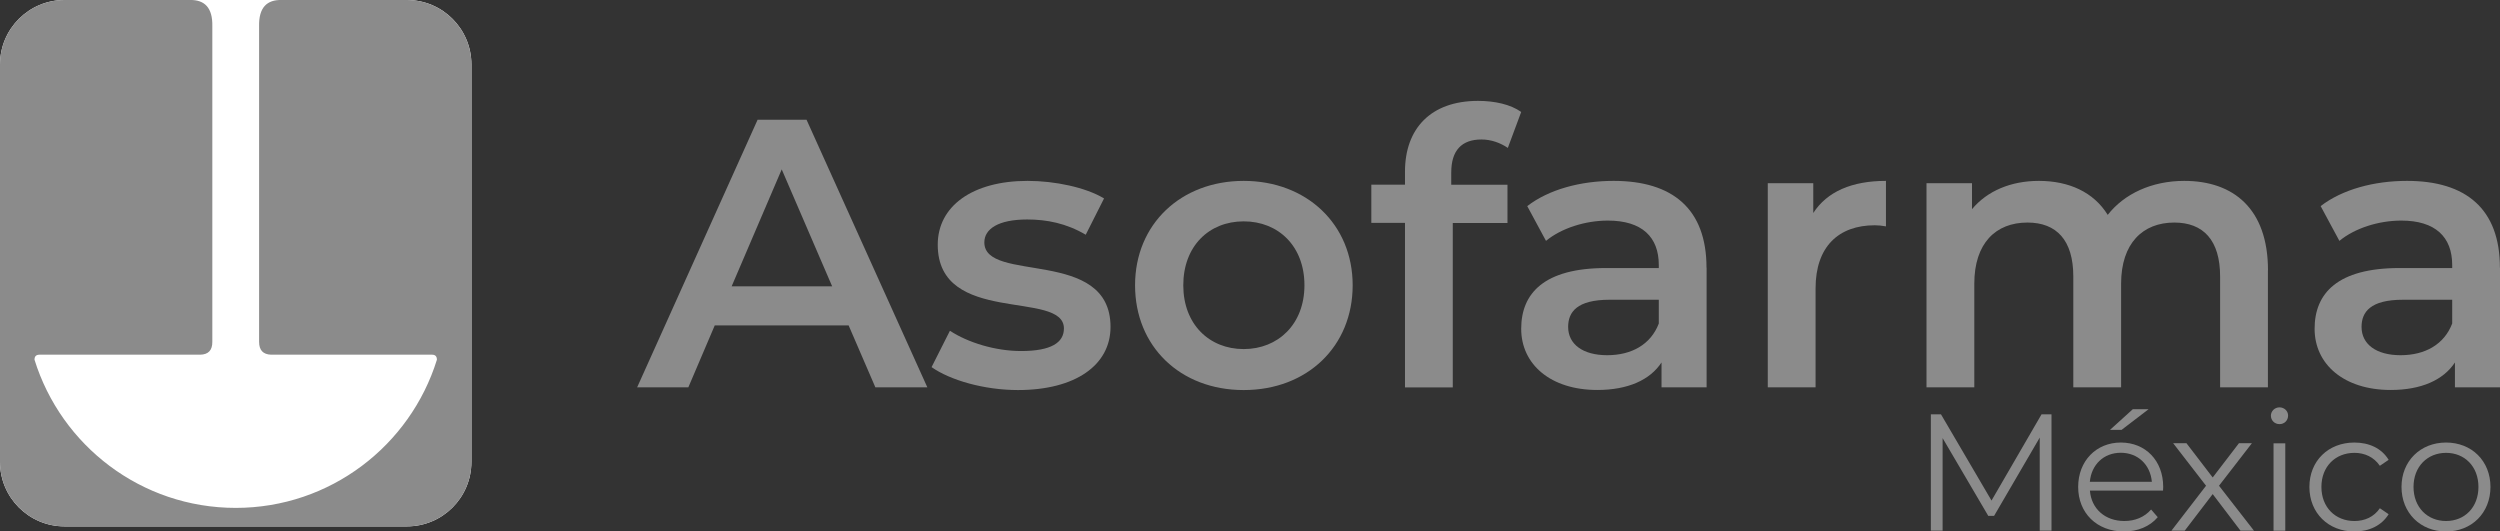 <?xml version="1.0" encoding="UTF-8"?>
<svg id="a" data-name="Capa 1" xmlns="http://www.w3.org/2000/svg" width="293.42" height="62.38" viewBox="0 0 293.42 62.38">
  <rect x="0" y="0" width="293.42" height="62.38" fill="#333333" stroke="none"/>
  <g>
    <path d="M99.6,38.19h-15.71l-3.1,7.27h-6.01l14.14-31.41h5.74l14.18,31.41h-6.1l-3.14-7.27Zm-1.93-4.58l-5.92-13.73-5.88,13.73h11.8Z" style="fill: #8b8b8b;"/>
    <path d="M109.34,43.08l2.15-4.26c2.11,1.39,5.34,2.38,8.35,2.38,3.54,0,5.03-.99,5.03-2.65,0-4.58-14.81-.27-14.81-9.83,0-4.53,4.08-7.49,10.55-7.49,3.19,0,6.82,.76,8.97,2.06l-2.15,4.26c-2.29-1.35-4.58-1.79-6.87-1.79-3.41,0-5.03,1.12-5.03,2.69,0,4.85,14.81,.54,14.81,9.92,0,4.49-4.13,7.41-10.86,7.41-3.99,0-7.99-1.17-10.14-2.69Z" style="fill: #8b8b8b;"/>
    <path d="M133.22,33.48c0-7.18,5.39-12.25,12.75-12.25s12.79,5.07,12.79,12.25-5.34,12.3-12.79,12.3-12.75-5.12-12.75-12.3Zm19.88,0c0-4.58-3.05-7.5-7.13-7.5s-7.09,2.92-7.09,7.5,3.05,7.49,7.09,7.49,7.13-2.92,7.13-7.49Z" style="fill: #8b8b8b;"/>
    <path d="M170.33,20.24v1.44h6.6v4.49h-6.42v19.3h-5.61V26.16h-3.95v-4.49h3.95v-1.53c0-5.03,3.01-8.3,8.57-8.3,1.93,0,3.81,.4,5.07,1.3l-1.57,4.22c-.85-.58-1.93-.99-3.1-.99-2.33,0-3.54,1.3-3.54,3.86Z" style="fill: #8b8b8b;"/>
    <path d="M200.3,31.41v14.05h-5.29v-2.92c-1.35,2.06-3.95,3.23-7.54,3.23-5.48,0-8.93-3.01-8.93-7.18s2.69-7.13,9.96-7.13h6.19v-.36c0-3.28-1.97-5.21-5.97-5.21-2.69,0-5.47,.9-7.27,2.38l-2.2-4.08c2.56-1.97,6.28-2.96,10.14-2.96,6.91,0,10.9,3.28,10.9,10.19Zm-5.61,6.55v-2.78h-5.79c-3.81,0-4.85,1.44-4.85,3.19,0,2.02,1.71,3.32,4.58,3.32s5.12-1.26,6.06-3.72Z" style="fill: #8b8b8b;"/>
    <path d="M221.35,21.23v5.34c-.49-.09-.9-.13-1.3-.13-4.26,0-6.96,2.51-6.96,7.4v11.62h-5.61V21.5h5.34v3.5c1.62-2.51,4.53-3.77,8.53-3.77Z" style="fill: #8b8b8b;"/>
    <path d="M266.18,31.73v13.73h-5.61v-13.01c0-4.26-1.97-6.33-5.38-6.33-3.68,0-6.24,2.42-6.24,7.18v12.16h-5.61v-13.01c0-4.26-1.97-6.33-5.38-6.33-3.72,0-6.24,2.42-6.24,7.18v12.16h-5.61V21.5h5.34v3.05c1.79-2.15,4.58-3.32,7.85-3.32,3.5,0,6.42,1.3,8.08,3.99,1.93-2.47,5.16-3.99,8.98-3.99,5.79,0,9.83,3.28,9.83,10.5Z" style="fill: #8b8b8b;"/>
    <path d="M293.42,31.41v14.05h-5.29v-2.92c-1.35,2.06-3.95,3.23-7.54,3.23-5.48,0-8.93-3.01-8.93-7.18s2.69-7.13,9.96-7.13h6.19v-.36c0-3.28-1.97-5.21-5.97-5.21-2.69,0-5.47,.9-7.27,2.38l-2.2-4.08c2.56-1.97,6.28-2.96,10.14-2.96,6.91,0,10.9,3.28,10.9,10.19Zm-5.61,6.55v-2.78h-5.79c-3.81,0-4.85,1.44-4.85,3.19,0,2.02,1.71,3.32,4.58,3.32s5.12-1.26,6.06-3.72Z" style="fill: #8b8b8b;"/>
  </g>
  <g>
    <path d="M240.78,48.63v13.65h-1.38v-10.92l-5.36,9.19h-.68l-5.36-9.13v10.86h-1.38v-13.65h1.19l5.93,10.12,5.87-10.12h1.19Z" style="fill: #8b8b8b;"/>
    <path d="M253.87,57.58h-8.58c.16,2.14,1.79,3.57,4.04,3.57,1.25,0,2.36-.45,3.14-1.35l.78,.9c-.92,1.09-2.34,1.68-3.96,1.68-3.2,0-5.38-2.18-5.38-5.23s2.12-5.21,5.01-5.21,4.97,2.12,4.97,5.21c0,.12-.02,.27-.02,.43Zm-8.58-1.03h7.27c-.18-2.01-1.64-3.41-3.65-3.41s-3.45,1.4-3.63,3.41Zm3.72-6.1h-1.36l2.67-2.42h1.85l-3.16,2.42Z" style="fill: #8b8b8b;"/>
    <path d="M262.96,62.28l-3.26-4.29-3.28,4.29h-1.56l4.06-5.27-3.86-4.99h1.56l3.08,4.02,3.08-4.02h1.52l-3.86,4.99,4.1,5.27h-1.58Z" style="fill: #8b8b8b;"/>
    <path d="M266.53,48.79c0-.53,.45-.98,1.01-.98s1.01,.43,1.01,.96c0,.57-.43,1.01-1.01,1.01s-1.01-.45-1.01-.99Zm.31,3.24h1.38v10.26h-1.38v-10.26Z" style="fill: #8b8b8b;"/>
    <path d="M271.05,57.15c0-3.06,2.22-5.21,5.28-5.21,1.74,0,3.2,.68,4.02,2.03l-1.03,.7c-.7-1.03-1.79-1.52-2.98-1.52-2.24,0-3.88,1.6-3.88,4s1.64,4,3.88,4c1.19,0,2.28-.47,2.98-1.5l1.03,.7c-.82,1.33-2.28,2.03-4.02,2.03-3.06,0-5.28-2.17-5.28-5.23Z" style="fill: #8b8b8b;"/>
    <path d="M281.86,57.15c0-3.04,2.22-5.21,5.23-5.21s5.21,2.16,5.21,5.21-2.2,5.23-5.21,5.23-5.23-2.18-5.23-5.23Zm9.03,0c0-2.4-1.62-4-3.8-4s-3.82,1.6-3.82,4,1.64,4,3.82,4,3.8-1.6,3.8-4Z" style="fill: #8b8b8b;"/>
  </g>
  <g>
    <path d="M7.57,0C3.39,0,0,3.39,0,7.57V54.21c0,4.18,3.39,7.57,7.57,7.57H47.76c4.18,0,7.57-3.39,7.57-7.57V7.57C55.33,3.39,51.94,0,47.76,0H7.57Z" style="fill: #fff;"/>
    <path d="M27.67,59.61c-11.1,0-20.49-7.32-23.62-17.39h0c0-.39,.18-.58,.56-.59H23.5c.95-.02,1.43-.52,1.42-1.51V3.09C24.97,.9,24.01-.05,22.25,0H7.57C3.39,0,0,3.39,0,7.57V54.21c0,4.18,3.39,7.57,7.57,7.57H47.76c4.18,0,7.57-3.39,7.57-7.57V7.57C55.33,3.39,51.94,0,47.76,0h-14.68c-1.76-.05-2.72,.89-2.67,3.09V40.12c0,.99,.47,1.48,1.42,1.51h18.89c.37,0,.56,.2,.56,.59h0c-3.13,10.07-12.52,17.39-23.62,17.39h0Z" style="fill: #8b8b8b;"/>
  </g>
</svg>